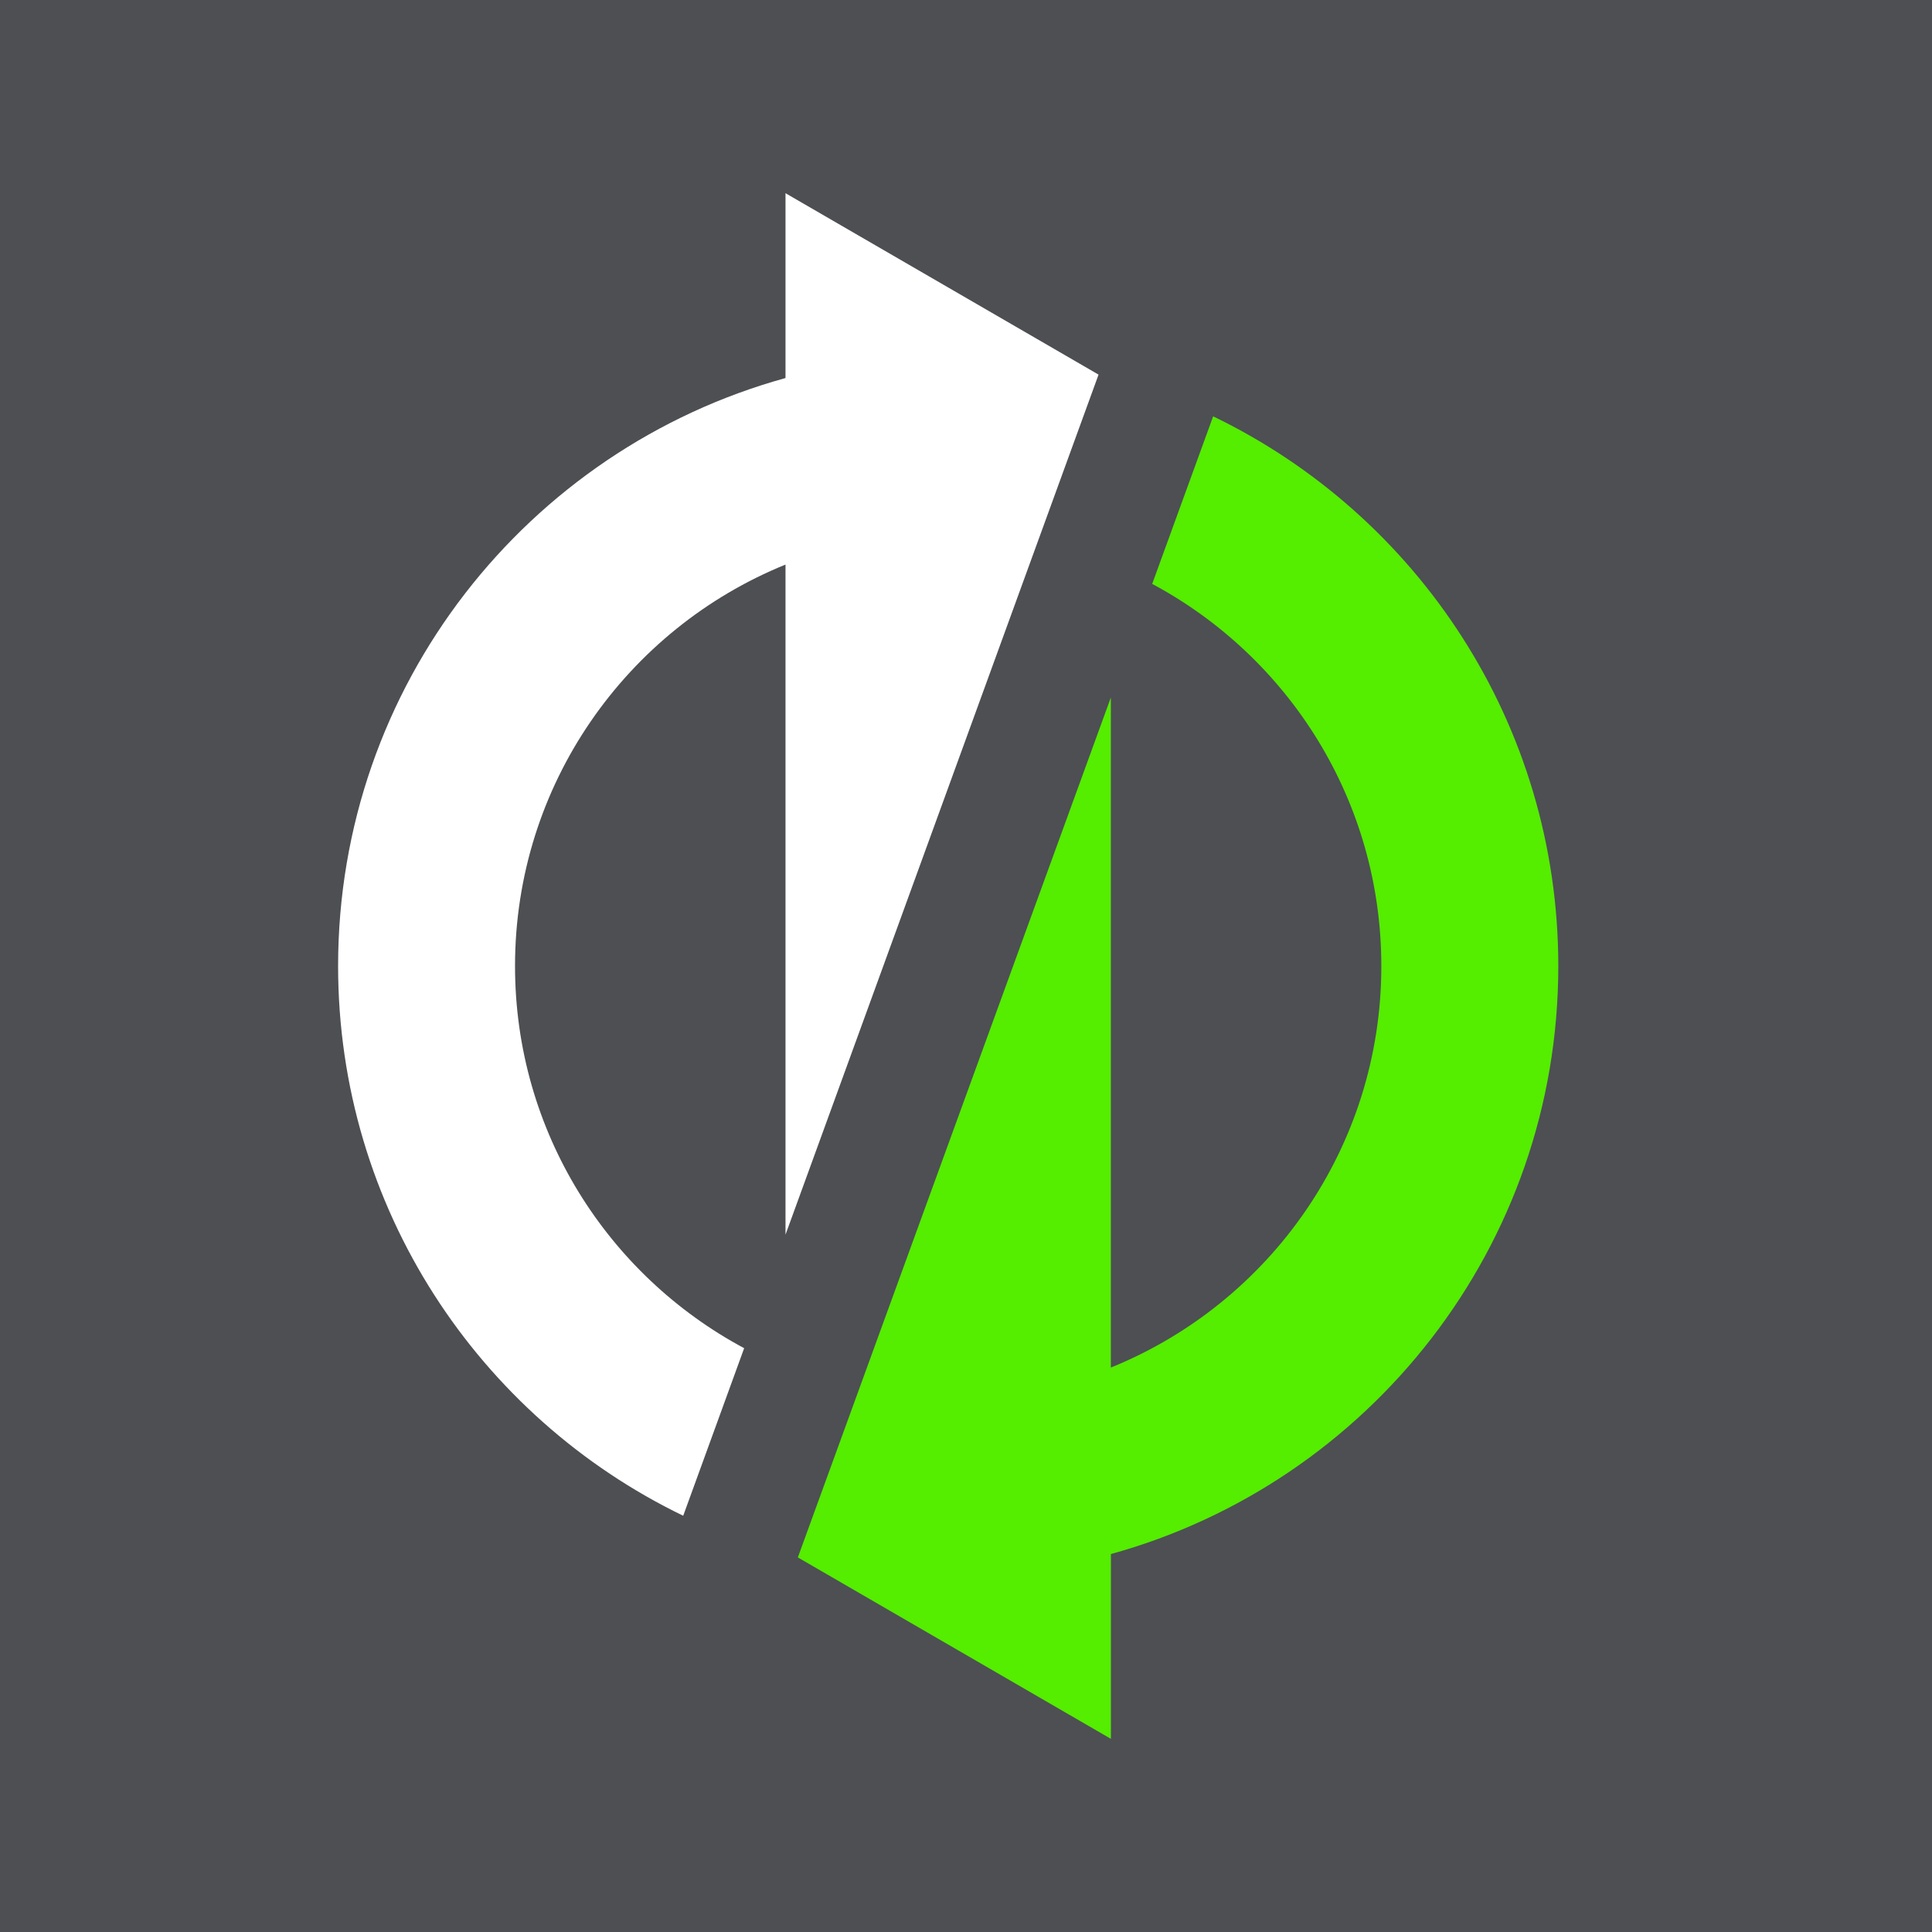 <svg xmlns="http://www.w3.org/2000/svg" viewBox="0 0 40 40">
	<path class="bg-logo" fill="#4D4F53" d="M0 0h40v40H0z"/>
	<path fill="#fff" d="M22.744 7.756 16.263 4v3.827C10.922 9.301 7 14.191 7 20c0 5.011 2.917 9.339 7.145 11.382l1.262-3.469c-2.823-1.511-4.744-4.486-4.744-7.912 0-3.761 2.316-6.98 5.6-8.312l0 13.873 6.481-17.805Z"/>
	<path fill="#55ED00" d="m16.519 32.245 6.481 3.756v-3.826c5.339-1.475 9.263-6.365 9.263-12.174 0-5.011-2.917-9.339-7.146-11.381l-1.262 3.469c2.823 1.511 4.744 4.487 4.744 7.913 0 3.761-2.316 6.98-5.6 8.312l-0-13.873-6.481 17.805Z"/>
</svg>